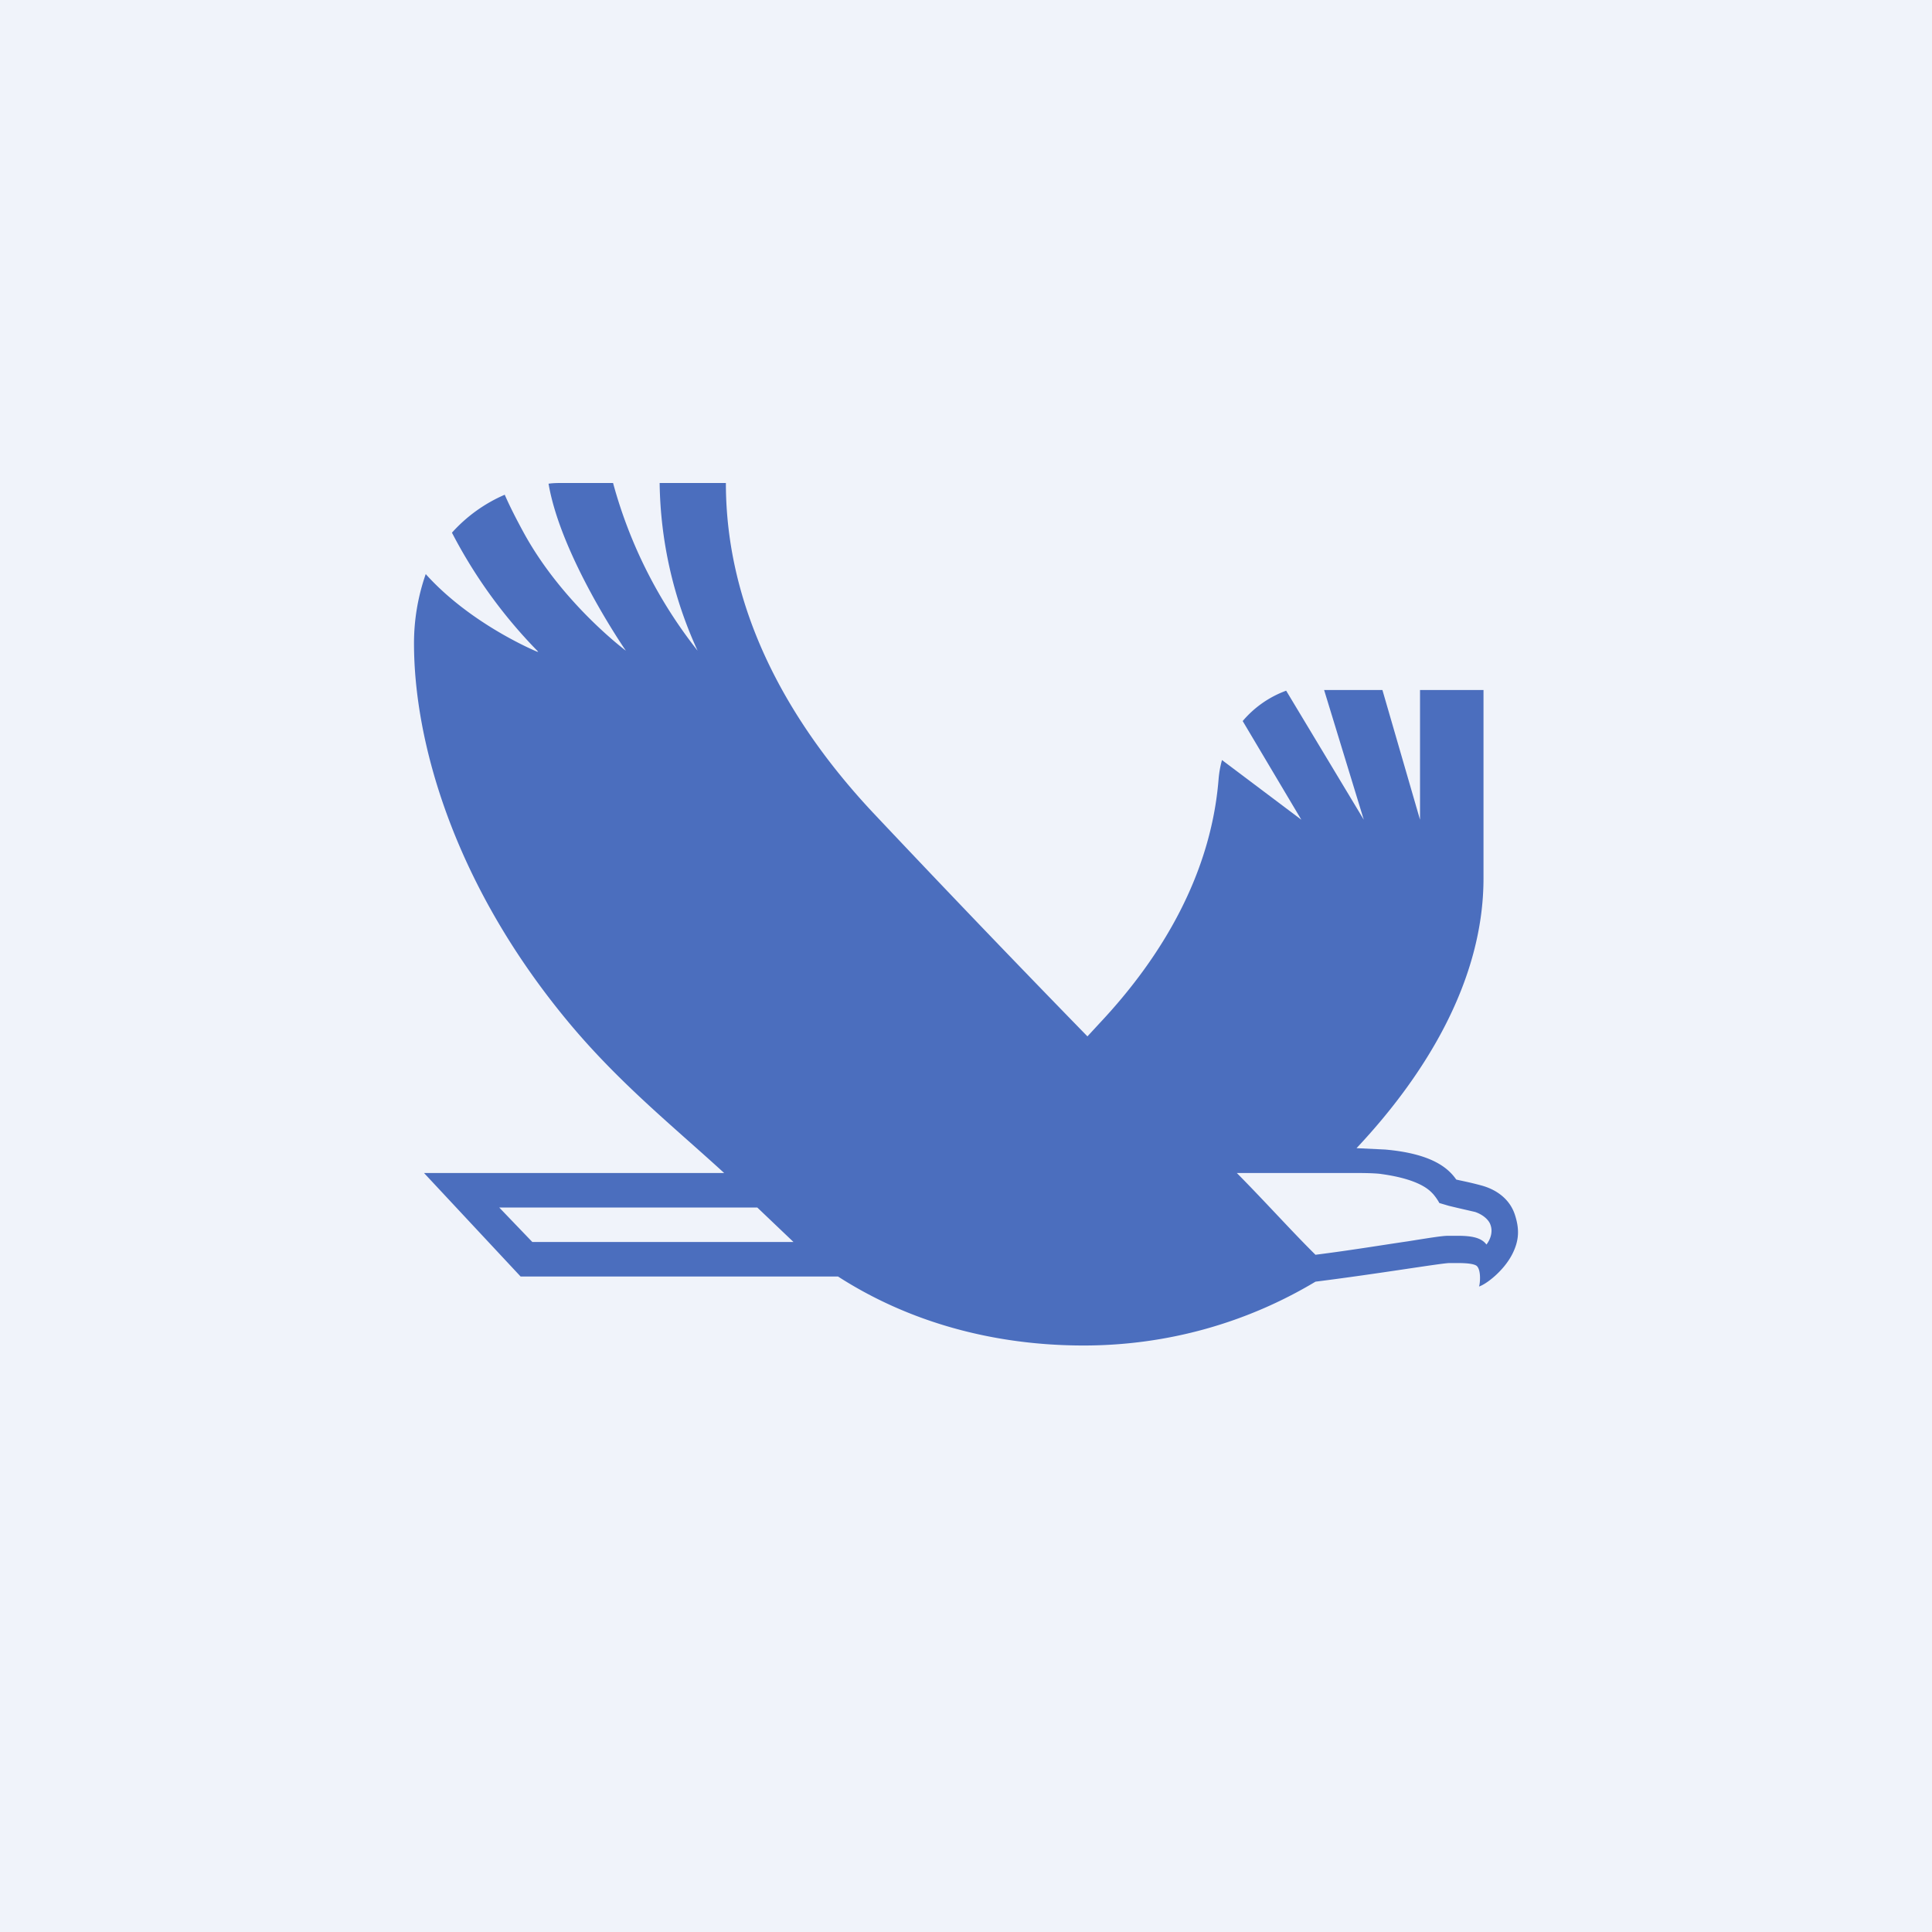<!-- by TradingView --><svg width="56" height="56" viewBox="0 0 56 56" xmlns="http://www.w3.org/2000/svg"><path fill="#F0F3FA" d="M0 0h56v56H0z"/><path d="M43.09 36.08c-.15-.21-.44-.26-.84-.26h-.27c-.17 0-.48.05-1.17.16-.69.1-1.65.26-2.68.39-.66-.65-1.43-1.51-2.28-2.37h3.45c.5 0 .68.02.74.03 1.16.16 1.42.5 1.5.58.12.14.18.26.18.26l.27.08.25.06.52.12c.2.07.35.19.42.32.16.33-.1.63-.1.63ZM15.43 36l-.96-1h7.48L23 36h-7.58Zm27.54-1.63c-.36-.1-.64-.15-.76-.18-.23-.33-.7-.75-2.06-.87l-.83-.04C41.34 31.13 43 28.4 43 25.46V20h-1.84v3.76L40.07 20h-1.69l1.15 3.76-2.25-3.74a3 3 0 0 0-1.26.88l1.7 2.86-2.3-1.73a3 3 0 0 0-.1.57c-.22 2.7-1.6 5.09-3.44 7.05l-.36.39a530.42 530.42 0 0 1-6.23-6.5c-2.46-2.63-4.25-5.86-4.25-9.54h-1.92a12 12 0 0 0 1.1 4.86A13.58 13.58 0 0 1 17.77 14H16.3c-.13 0-.26 0-.4.02.36 2.12 2.24 4.84 2.24 4.84s-1.84-1.37-2.96-3.42c-.24-.44-.42-.8-.55-1.1a4.4 4.4 0 0 0-1.53 1.1 14.3 14.3 0 0 0 2.5 3.45h-.03s-1.91-.78-3.23-2.25a6.08 6.08 0 0 0-.34 2.01c0 2.82 1.13 6.9 4.38 10.86 1.49 1.82 3.09 3.1 4.61 4.49h-8.7l2.8 3h9.2c2.05 1.32 4.5 2 7.12 2 2.45 0 4.75-.67 6.72-1.85 1.83-.23 3.6-.53 3.88-.54h.24c.31 0 .48.03.55.08.14.12.1.53.07.6.2-.06.72-.45.97-.95.2-.4.2-.73.07-1.13-.13-.4-.46-.7-.94-.84Z" fill="#4B6EBE"/></svg>
